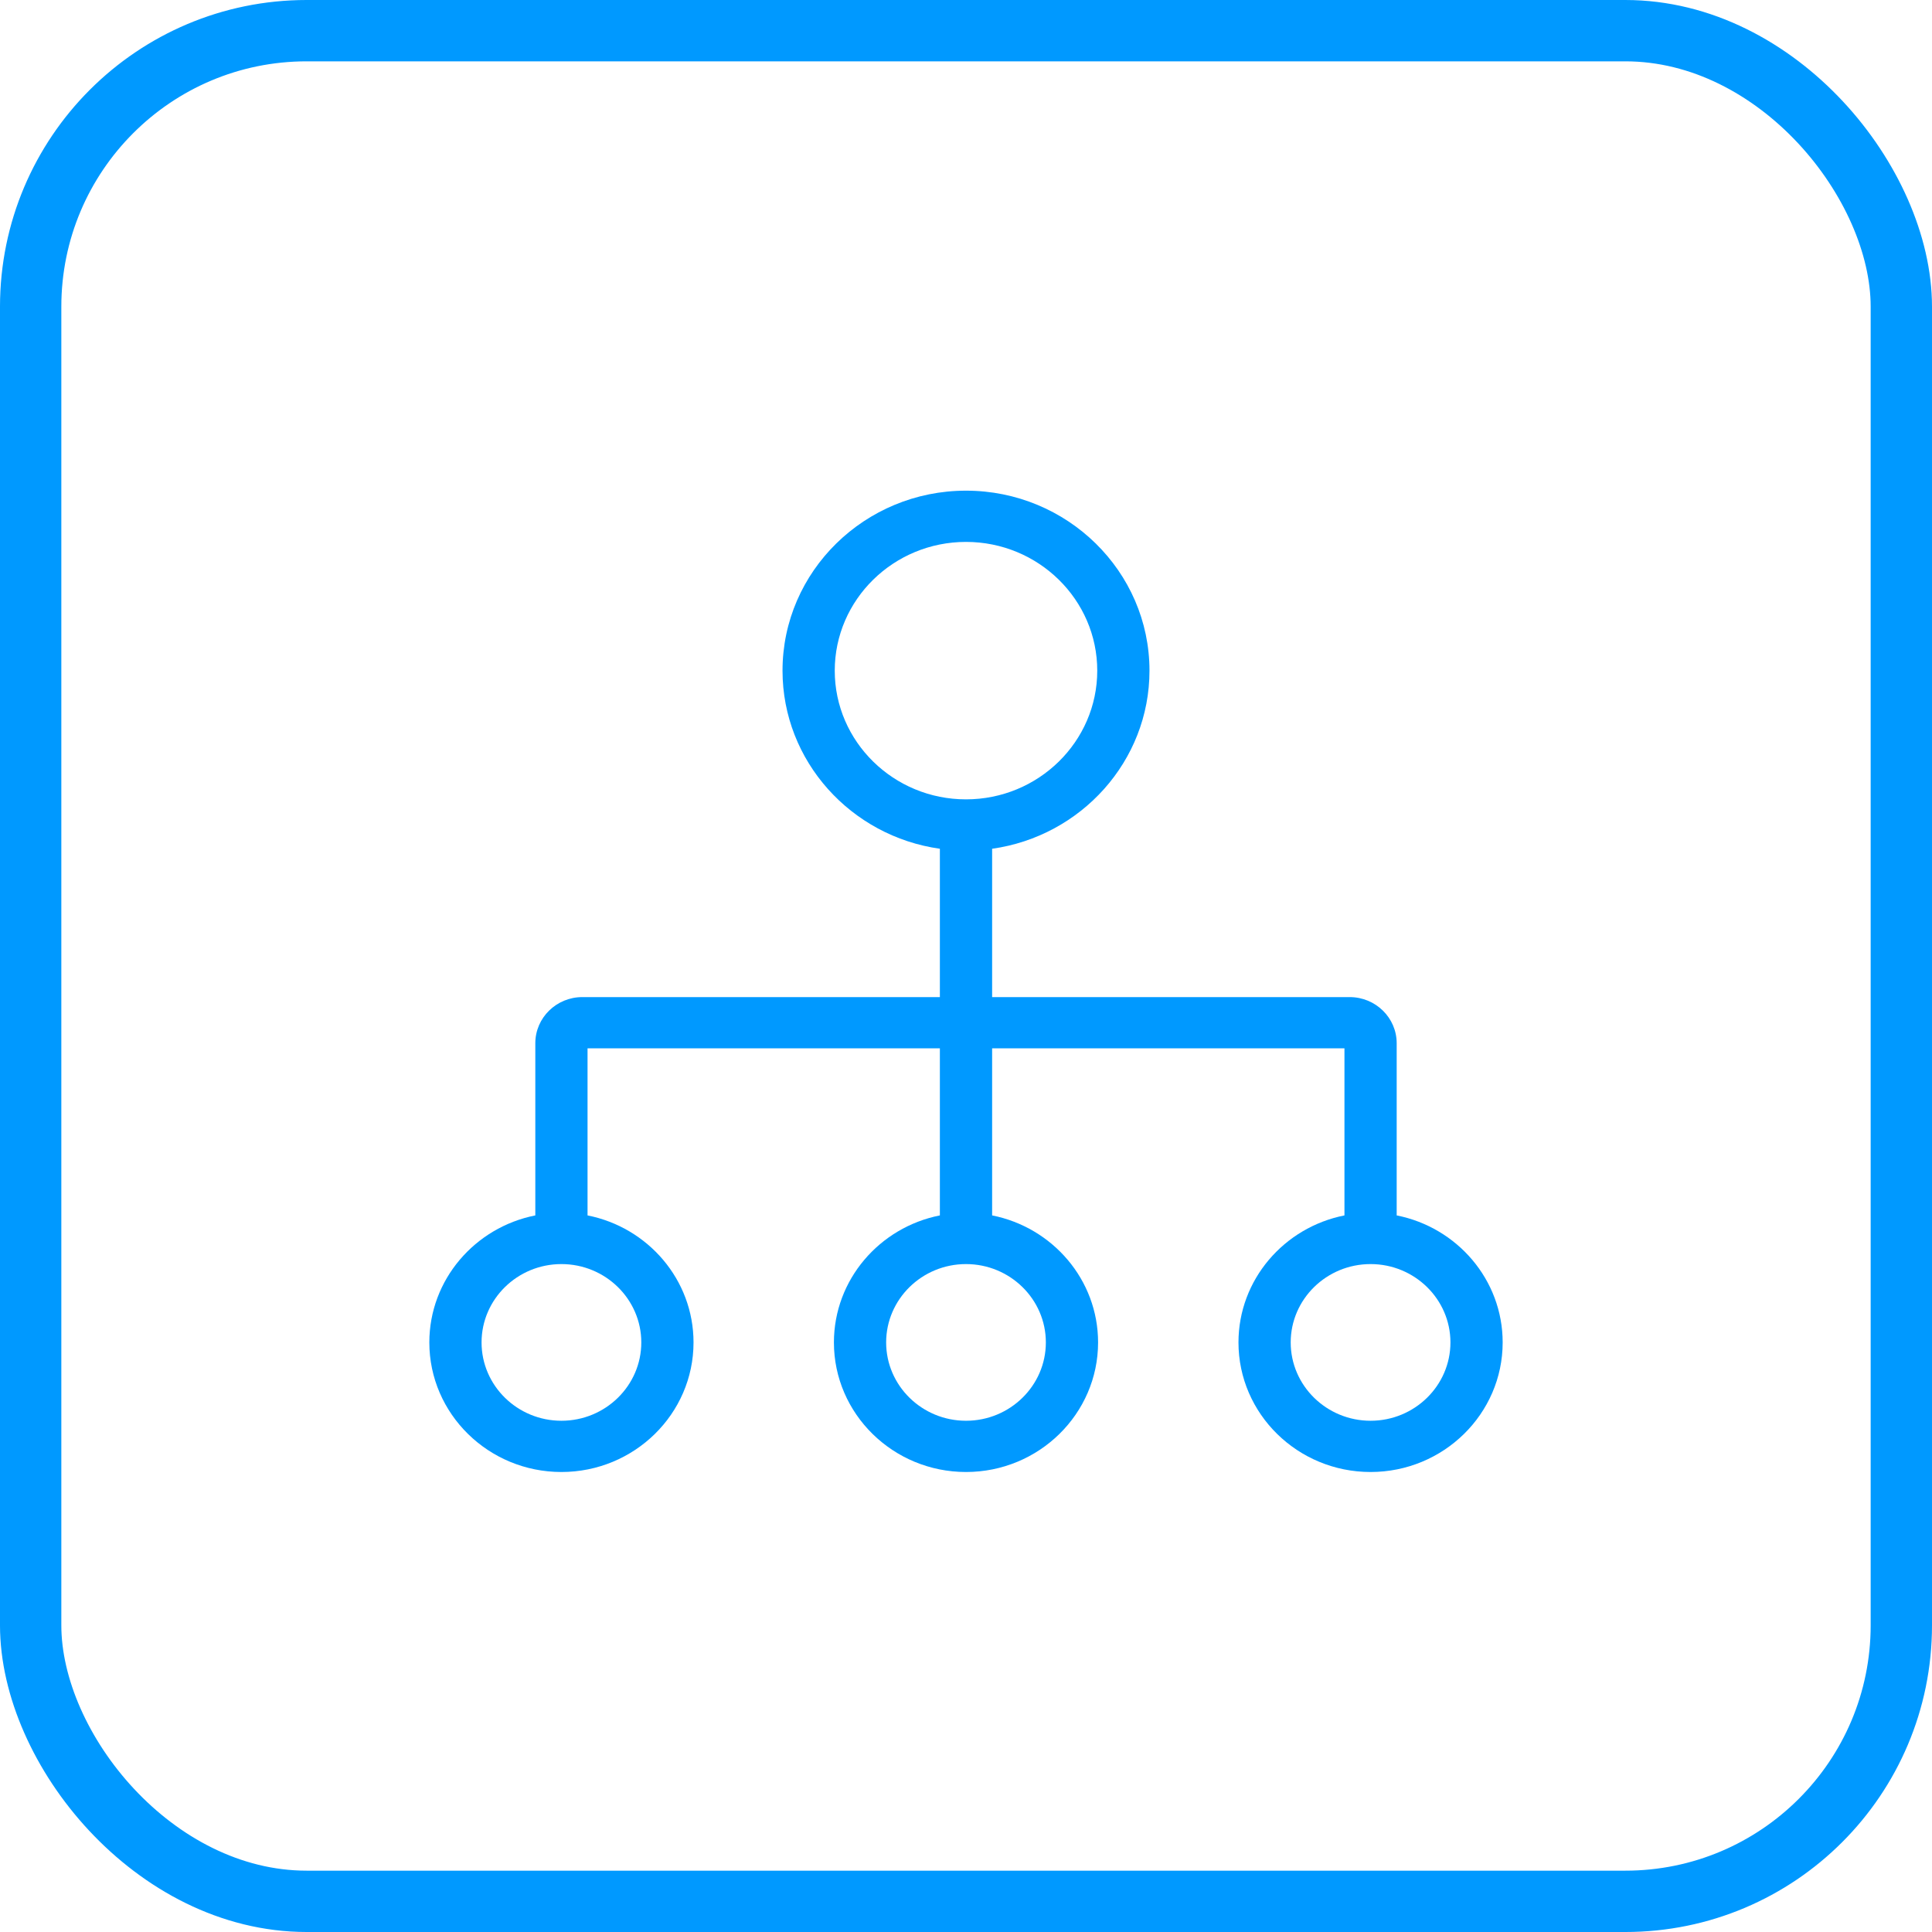 <?xml version="1.0" encoding="UTF-8"?>
<svg width="63px" height="63px" viewBox="0 0 63 63" version="1.1" xmlns="http://www.w3.org/2000/svg" xmlns:xlink="http://www.w3.org/1999/xlink">
    <!-- Generator: Sketch 52.6 (67491) - http://www.bohemiancoding.com/sketch -->
    <title>icon</title>
    <desc>Created with Sketch.</desc>
    <g id="Website" stroke="none" stroke-width="1" fill="none" fill-rule="evenodd">
        <g id="Solutions-Catalog" transform="translate(-150, -1582)">
            <g id="Solutions-Section" transform="translate(150, 1420)">
                <g id="features" transform="translate(0, 162)">
                    <g id="technology">
                        <g id="icon">
                            <rect id="Rectangle" stroke="#0099FF" stroke-width="2" x="1" y="1" width="61" height="61" rx="9"></rect>
                            <g id="connector" transform="translate(14, 16)" fill="#0099FF" fill-rule="nonzero">
                                <path d="M31.544,23.633 L31.544,18.018 C31.544,17.189 30.857,16.514 30.011,16.514 L18.352,16.514 L18.352,11.677 C21.248,11.27 23.483,8.821 23.483,5.869 C23.483,2.633 20.799,0 17.5,0 C14.201,0 11.517,2.633 11.517,5.869 C11.517,8.821 13.752,11.27 16.648,11.677 L16.648,16.514 L4.989,16.514 C4.143,16.514 3.456,17.189 3.456,18.018 L3.456,23.633 C1.487,24.022 0,25.731 0,27.775 C0,30.105 1.932,32 4.307,32 C6.683,32 8.615,30.105 8.615,27.775 C8.615,25.731 7.128,24.022 5.159,23.633 L5.159,18.185 L16.648,18.185 L16.648,23.633 C14.68,24.022 13.193,25.731 13.193,27.775 C13.193,30.105 15.125,32 17.5,32 C19.875,32 21.807,30.105 21.807,27.775 C21.807,25.731 20.32,24.022 18.352,23.633 L18.352,18.185 L29.841,18.185 L29.841,23.633 C27.872,24.022 26.385,25.731 26.385,27.775 C26.385,30.105 28.317,32 30.693,32 C33.068,32 35,30.105 35,27.775 C35,25.731 33.513,24.022 31.544,23.633 Z M13.22,5.869 C13.22,3.554 15.14,1.671 17.5,1.671 C19.86,1.671 21.78,3.554 21.78,5.869 C21.78,8.183 19.86,10.066 17.5,10.066 C15.14,10.067 13.22,8.183 13.22,5.869 Z M6.912,27.775 C6.912,29.183 5.744,30.329 4.307,30.329 C2.871,30.329 1.703,29.183 1.703,27.775 C1.703,26.366 2.871,25.22 4.307,25.22 C5.743,25.22 6.912,26.366 6.912,27.775 Z M20.104,27.775 C20.104,29.183 18.936,30.329 17.5,30.329 C16.064,30.329 14.896,29.183 14.896,27.775 C14.896,26.366 16.064,25.22 17.5,25.22 C18.936,25.22 20.104,26.366 20.104,27.775 Z M30.693,30.329 C29.257,30.329 28.088,29.183 28.088,27.775 C28.088,26.366 29.256,25.22 30.693,25.22 C32.129,25.22 33.297,26.366 33.297,27.775 C33.297,29.183 32.129,30.329 30.693,30.329 Z" id="Shape"></path>
                            </g>
                        </g>
                    </g>
                </g>
            </g>
        </g>
    </g>
</svg>